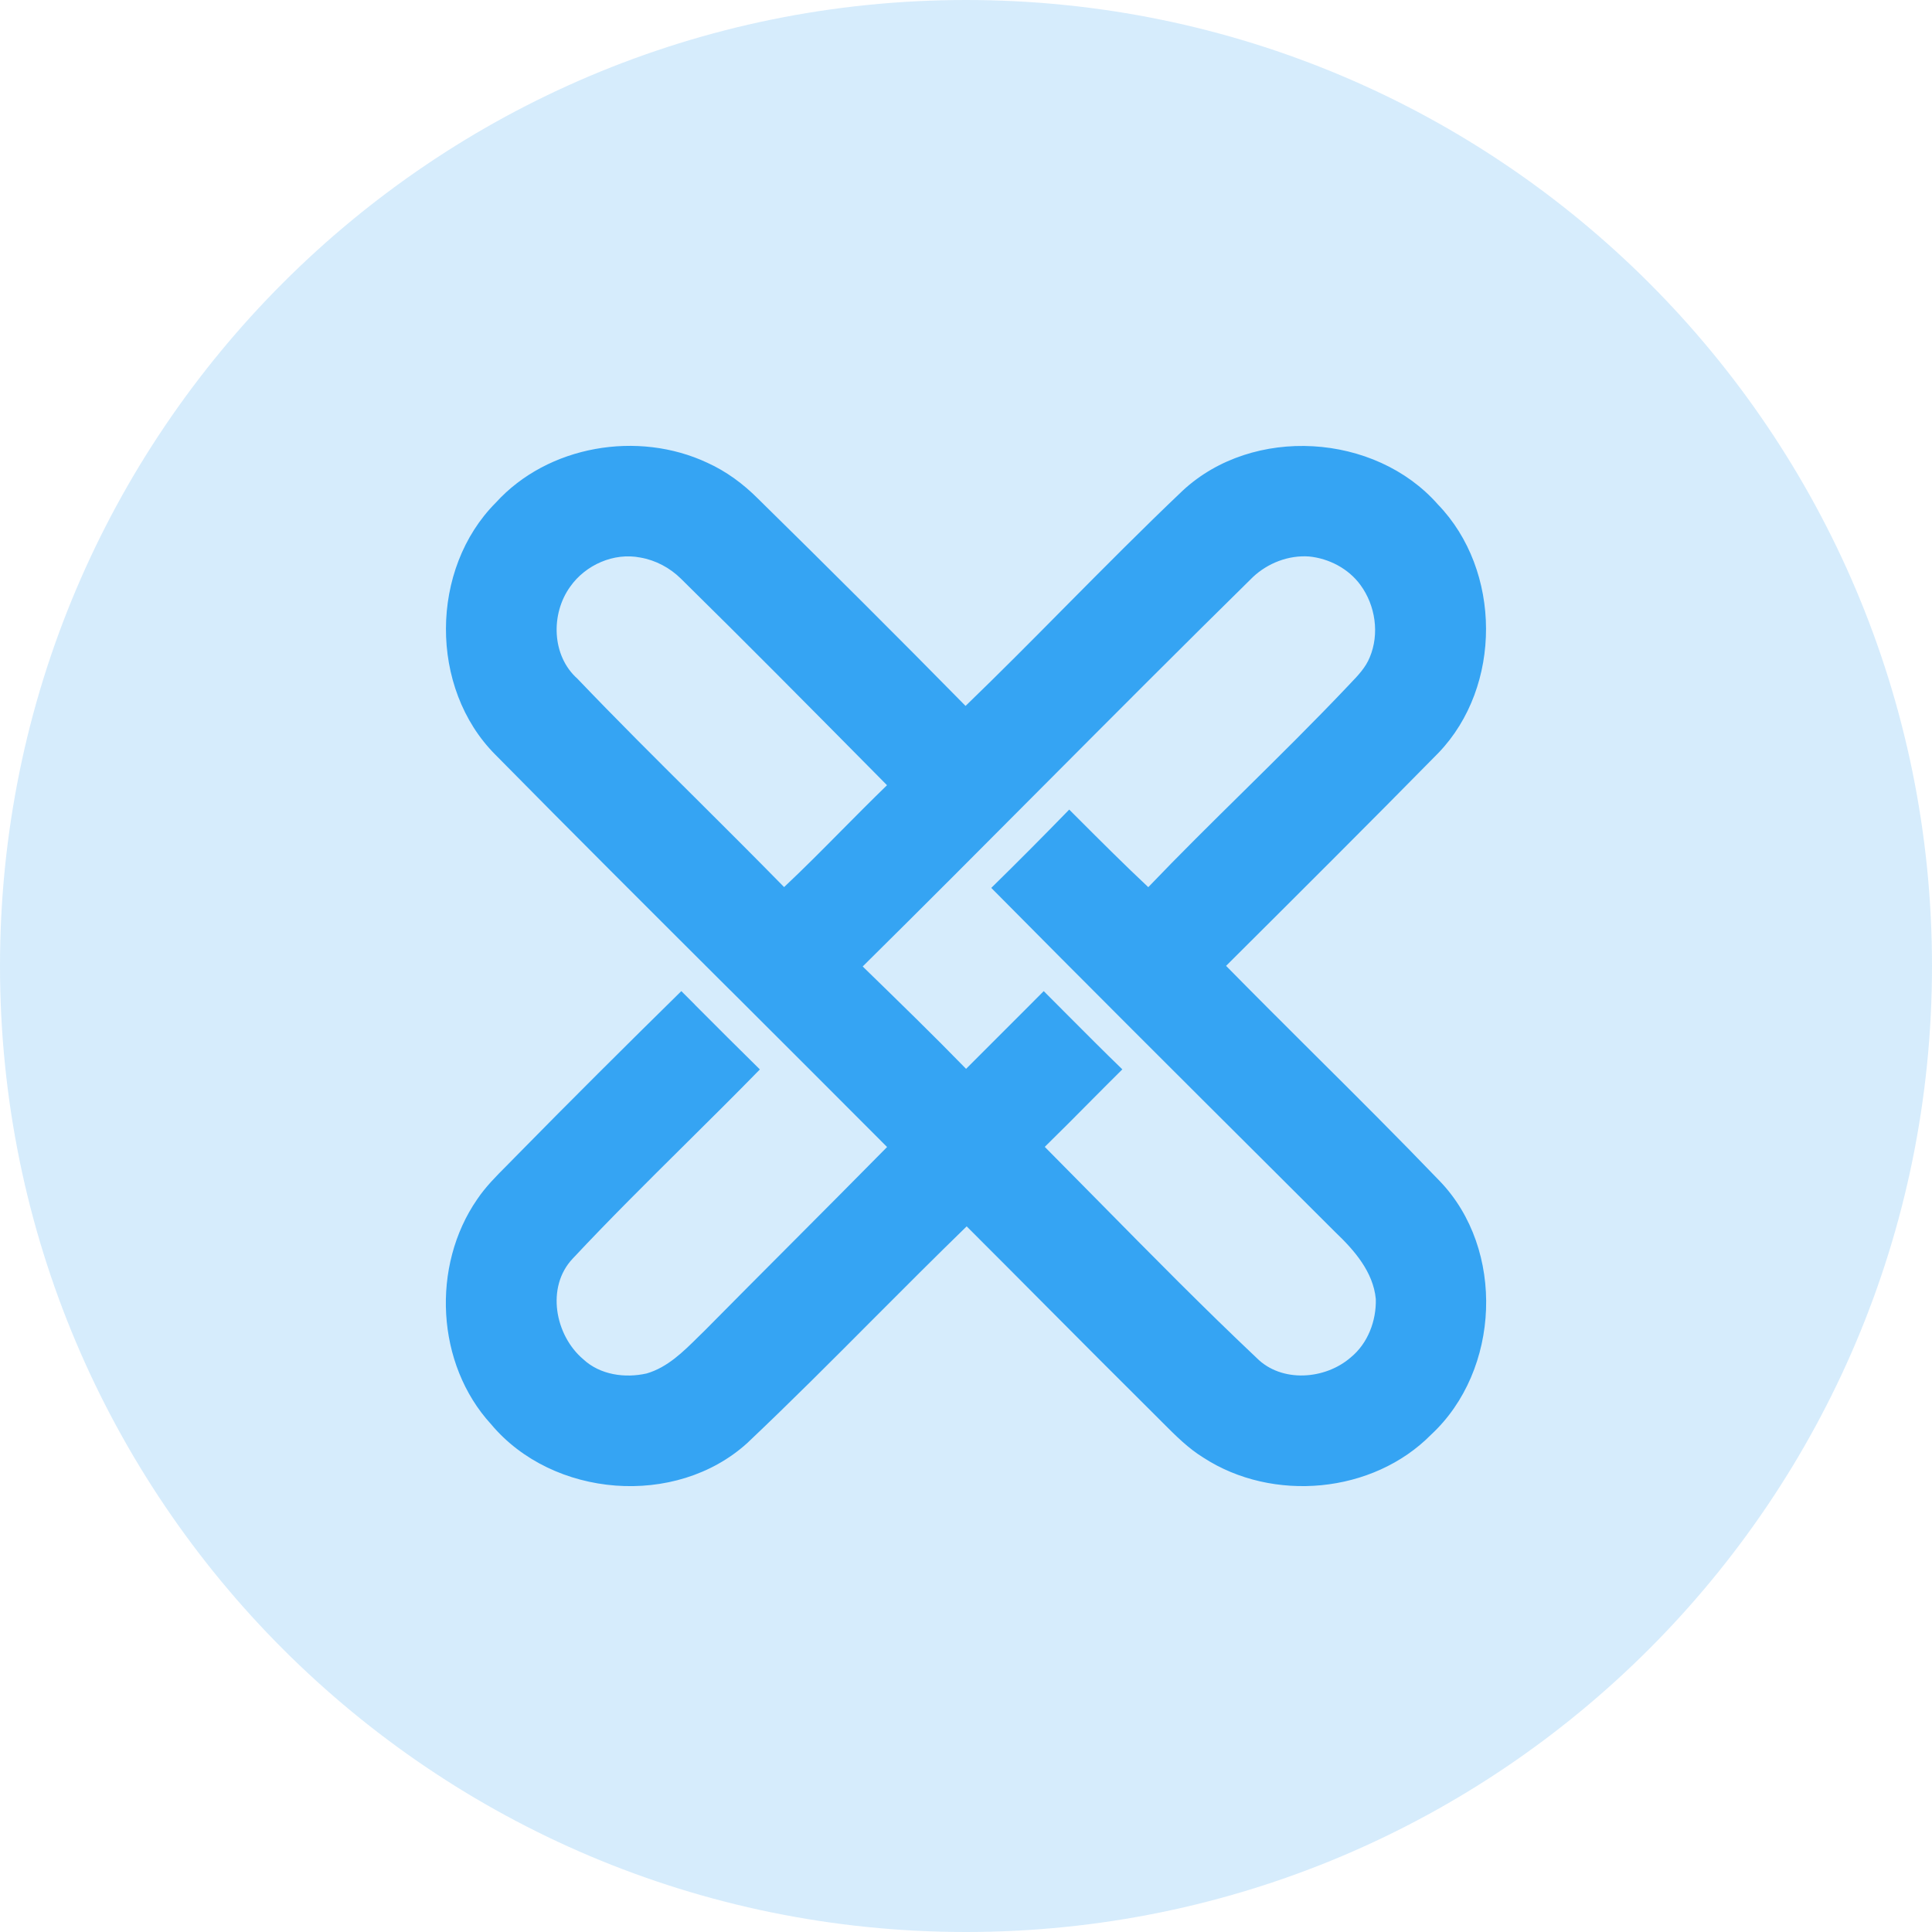 <svg width="26" height="26" viewBox="0 0 26 26" fill="none" xmlns="http://www.w3.org/2000/svg">
<path opacity="0.2" d="M13 26C20.18 26 26 20.18 26 13C26 5.82 20.18 0 13 0C5.82 0 0 5.82 0 13C0 20.18 5.82 26 13 26Z" fill="#35A4F3"/>
<path fill-rule="evenodd" clip-rule="evenodd" d="M6.673 6.764C7.374 5.993 8.587 5.789 9.522 6.229C9.775 6.344 10.001 6.511 10.197 6.707C11.137 7.631 12.07 8.56 12.994 9.5C13.449 9.061 13.894 8.612 14.338 8.163L14.338 8.163C14.86 7.637 15.381 7.111 15.918 6.601C16.862 5.726 18.503 5.826 19.35 6.788C20.21 7.677 20.216 9.238 19.359 10.131C18.413 11.093 17.456 12.046 16.5 12.998C16.885 13.39 17.274 13.777 17.663 14.165L17.663 14.165C18.239 14.737 18.814 15.31 19.377 15.896C20.26 16.816 20.19 18.442 19.261 19.305C18.475 20.103 17.128 20.222 16.196 19.617C15.992 19.492 15.824 19.323 15.656 19.155L15.656 19.155C15.614 19.113 15.572 19.07 15.53 19.029C15.046 18.549 14.565 18.065 14.084 17.582L14.084 17.582L14.084 17.582C13.726 17.222 13.368 16.862 13.009 16.504C12.585 16.916 12.168 17.334 11.75 17.753L11.75 17.753C11.191 18.315 10.631 18.876 10.055 19.421C9.094 20.292 7.438 20.158 6.609 19.167C5.867 18.358 5.801 17.037 6.422 16.139C6.534 15.973 6.675 15.831 6.816 15.69L6.816 15.69C6.854 15.652 6.891 15.614 6.928 15.576C7.668 14.822 8.416 14.078 9.169 13.338L9.352 13.521L9.352 13.522C9.642 13.813 9.933 14.104 10.226 14.392C9.895 14.731 9.558 15.065 9.221 15.399L9.221 15.399C8.71 15.906 8.198 16.413 7.706 16.939C7.346 17.321 7.468 17.97 7.849 18.292C8.075 18.503 8.411 18.55 8.704 18.483C8.983 18.401 9.193 18.193 9.396 17.992L9.396 17.992C9.425 17.963 9.454 17.935 9.483 17.907C9.871 17.514 10.262 17.122 10.652 16.731L10.652 16.73L10.653 16.73C11.082 16.3 11.511 15.869 11.938 15.436C11.236 14.731 10.531 14.028 9.827 13.325L9.826 13.325L9.826 13.325C8.769 12.271 7.712 11.217 6.664 10.154C5.774 9.259 5.784 7.655 6.673 6.764ZM7.673 7.896C7.41 8.261 7.423 8.824 7.77 9.133C8.288 9.675 8.819 10.204 9.351 10.732L9.351 10.732C9.753 11.132 10.155 11.533 10.552 11.938C10.815 11.691 11.069 11.435 11.323 11.178L11.323 11.178C11.526 10.973 11.73 10.768 11.937 10.567L11.756 10.384L11.756 10.384C10.896 9.515 10.035 8.645 9.163 7.787C9.015 7.641 8.822 7.538 8.616 7.503C8.261 7.433 7.879 7.602 7.673 7.896ZM14.052 10.566C14.986 9.629 15.919 8.692 16.862 7.765C17.063 7.577 17.341 7.469 17.618 7.489C17.886 7.516 18.147 7.652 18.308 7.872C18.51 8.147 18.567 8.53 18.433 8.847C18.378 8.983 18.276 9.09 18.175 9.195C18.165 9.206 18.154 9.218 18.143 9.229C17.684 9.714 17.208 10.183 16.733 10.652C16.302 11.077 15.871 11.502 15.453 11.939C15.133 11.639 14.823 11.329 14.513 11.019C14.472 10.978 14.431 10.937 14.389 10.895C14.043 11.251 13.694 11.602 13.34 11.949C14.597 13.219 15.863 14.482 17.13 15.744C17.411 16.024 17.692 16.305 17.973 16.585C18.227 16.827 18.48 17.117 18.515 17.481C18.523 17.774 18.408 18.08 18.177 18.268C17.833 18.567 17.248 18.612 16.913 18.276C16.199 17.602 15.51 16.903 14.821 16.204C14.568 15.947 14.314 15.69 14.06 15.434C14.275 15.224 14.487 15.01 14.699 14.796C14.834 14.661 14.968 14.525 15.104 14.391C14.852 14.147 14.605 13.899 14.358 13.651C14.254 13.547 14.15 13.442 14.046 13.338C13.873 13.513 13.698 13.687 13.524 13.861C13.349 14.035 13.175 14.209 13.001 14.384C12.554 13.925 12.094 13.478 11.634 13.03L11.61 13.006C12.428 12.197 13.24 11.382 14.052 10.566Z" fill="#35A4F3"/>
</svg>
